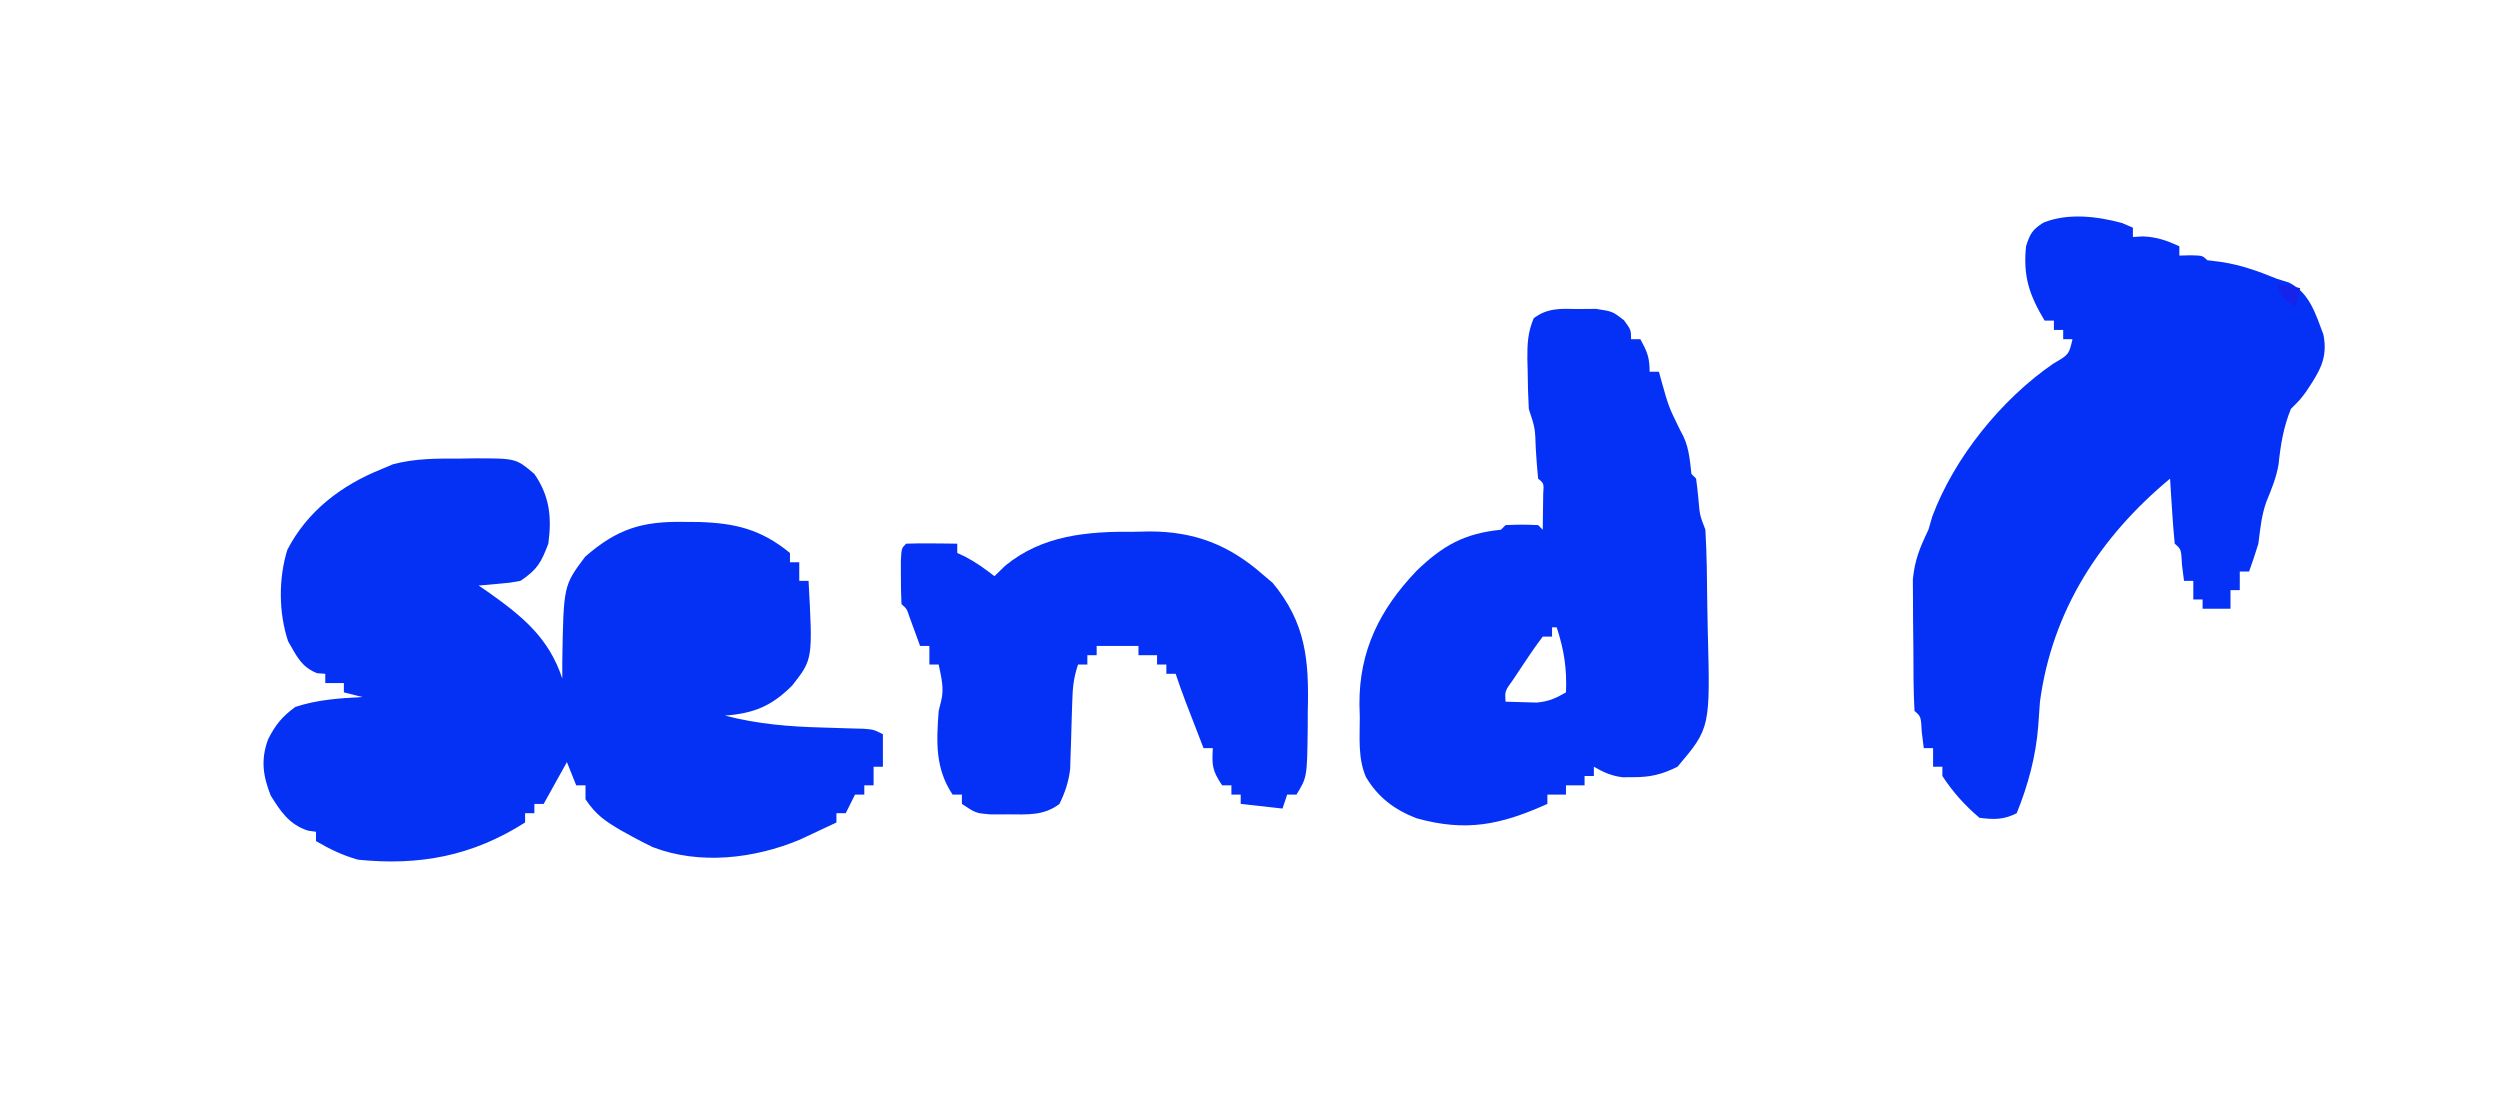 <?xml version="1.0" encoding="UTF-8"?>
<svg version="1.1" xmlns="http://www.w3.org/2000/svg" width="538" height="240">
<path d="M0 0 C0.98 -0.016 1.961 -0.032 2.971 -0.049 C11.986 -0.055 11.986 -0.055 15.938 3.312 C19.25 8.11 19.696 12.662 18.938 18.312 C17.385 22.379 16.575 23.888 12.938 26.312 C10.676 26.727 10.676 26.727 8.25 26.938 C7.442 27.012 6.634 27.087 5.801 27.164 C4.878 27.238 4.878 27.238 3.938 27.312 C4.746 27.869 5.554 28.426 6.387 29 C13.606 34.155 19.062 38.687 21.938 47.312 C21.94 46.045 21.943 44.778 21.945 43.473 C22.216 27.309 22.216 27.309 26.879 21.102 C33.768 15.114 39.105 13.452 48.25 13.625 C49.774 13.636 49.774 13.636 51.328 13.646 C59.162 13.883 64.758 15.236 70.938 20.312 C70.938 20.973 70.938 21.633 70.938 22.312 C71.597 22.312 72.257 22.312 72.938 22.312 C72.938 23.633 72.938 24.953 72.938 26.312 C73.597 26.312 74.257 26.312 74.938 26.312 C75.859 43.186 75.859 43.186 71.422 48.832 C66.947 53.295 63.213 54.81 56.938 55.312 C63.98 57.123 70.62 57.686 77.875 57.875 C79.926 57.935 81.977 57.998 84.027 58.066 C84.923 58.09 85.819 58.114 86.742 58.139 C88.938 58.312 88.938 58.312 90.938 59.312 C90.938 61.623 90.938 63.932 90.938 66.312 C90.278 66.312 89.618 66.312 88.938 66.312 C88.938 67.632 88.938 68.953 88.938 70.312 C88.278 70.312 87.618 70.312 86.938 70.312 C86.938 70.972 86.938 71.632 86.938 72.312 C86.278 72.312 85.618 72.312 84.938 72.312 C83.948 74.293 83.948 74.293 82.938 76.312 C82.278 76.312 81.618 76.312 80.938 76.312 C80.938 76.972 80.938 77.632 80.938 78.312 C79.253 79.111 77.565 79.901 75.875 80.688 C74.935 81.128 73.996 81.569 73.027 82.023 C63.267 86.095 51.524 87.488 41.438 83.625 C39.915 82.9 38.413 82.129 36.938 81.312 C36.174 80.892 35.411 80.472 34.625 80.039 C31.169 78.002 29.204 76.713 26.938 73.312 C26.938 72.323 26.938 71.332 26.938 70.312 C26.277 70.312 25.617 70.312 24.938 70.312 C24.277 68.662 23.617 67.013 22.938 65.312 C21.288 68.282 19.637 71.252 17.938 74.312 C17.277 74.312 16.617 74.312 15.938 74.312 C15.938 74.972 15.938 75.632 15.938 76.312 C15.277 76.312 14.617 76.312 13.938 76.312 C13.938 76.972 13.938 77.632 13.938 78.312 C2.578 85.541 -8.809 87.672 -22.062 86.312 C-25.484 85.308 -27.961 84.117 -31.062 82.312 C-31.062 81.653 -31.062 80.993 -31.062 80.312 C-31.64 80.23 -32.218 80.147 -32.812 80.062 C-36.822 78.726 -38.634 76.001 -40.812 72.5 C-42.483 68.241 -42.972 64.804 -41.371 60.418 C-39.801 57.298 -38.342 55.517 -35.5 53.438 C-30.738 51.879 -26.046 51.57 -21.062 51.312 C-22.383 50.983 -23.703 50.653 -25.062 50.312 C-25.062 49.653 -25.062 48.992 -25.062 48.312 C-26.383 48.312 -27.703 48.312 -29.062 48.312 C-29.062 47.653 -29.062 46.992 -29.062 46.312 C-29.64 46.271 -30.218 46.23 -30.812 46.188 C-34.232 44.858 -35.265 42.412 -37.062 39.312 C-39.099 33.202 -39.149 25.789 -37.227 19.637 C-32.955 11.336 -25.613 5.742 -17.062 2.312 C-16.221 1.954 -15.379 1.596 -14.512 1.227 C-9.655 -0.061 -5.003 -0.017 0 0 Z " fill="#0431F4" transform="translate(99.062,98.688)"/>
<path d="M0 0 C0.763 0.33 1.526 0.66 2.312 1 C2.312 1.66 2.312 2.32 2.312 3 C3.034 2.959 3.756 2.917 4.5 2.875 C7.52 3.009 9.582 3.752 12.312 5 C12.312 5.66 12.312 6.32 12.312 7 C13.117 6.979 13.921 6.959 14.75 6.938 C17.312 7 17.312 7 18.312 8 C19.323 8.124 20.334 8.248 21.375 8.375 C25.682 9.059 29.303 10.357 33.312 12 C34.159 12.264 35.006 12.529 35.879 12.801 C40.329 14.994 41.624 19.548 43.312 24 C44.344 29.159 42.38 32.073 39.602 36.266 C38.312 38 38.312 38 36.312 40 C34.704 43.975 34.105 47.678 33.66 51.926 C33.176 54.815 32.1 57.354 31.004 60.059 C29.968 62.968 29.708 65.947 29.312 69 C28.69 71.014 28.037 73.02 27.312 75 C26.652 75 25.992 75 25.312 75 C25.312 76.32 25.312 77.64 25.312 79 C24.652 79 23.992 79 23.312 79 C23.312 80.32 23.312 81.64 23.312 83 C21.332 83 19.352 83 17.312 83 C17.312 82.34 17.312 81.68 17.312 81 C16.652 81 15.992 81 15.312 81 C15.312 79.68 15.312 78.36 15.312 77 C14.652 77 13.992 77 13.312 77 C13.168 75.866 13.024 74.731 12.875 73.562 C12.701 70.192 12.701 70.192 11.312 69 C11.077 66.65 10.899 64.294 10.75 61.938 C10.666 60.647 10.582 59.357 10.496 58.027 C10.436 57.028 10.375 56.029 10.312 55 C-4.704 67.481 -15.04 83.311 -17.688 103 C-17.82 104.749 -17.944 106.5 -18.062 108.25 C-18.568 114.745 -20.242 120.965 -22.688 127 C-25.576 128.444 -27.484 128.377 -30.688 128 C-33.826 125.372 -36.442 122.427 -38.688 119 C-38.688 118.34 -38.688 117.68 -38.688 117 C-39.347 117 -40.008 117 -40.688 117 C-40.688 115.68 -40.688 114.36 -40.688 113 C-41.347 113 -42.008 113 -42.688 113 C-42.904 111.298 -42.904 111.298 -43.125 109.562 C-43.299 106.192 -43.299 106.192 -44.688 105 C-44.931 100.55 -44.916 96.094 -44.928 91.637 C-44.937 89.405 -44.968 87.174 -45 84.941 C-45.007 83.51 -45.012 82.079 -45.016 80.648 C-45.025 79.351 -45.034 78.053 -45.044 76.716 C-44.635 72.452 -43.525 69.839 -41.688 66 C-41.419 65.072 -41.151 64.144 -40.875 63.188 C-36.149 50.501 -25.969 37.907 -14.812 30.25 C-11.463 28.301 -11.463 28.301 -10.688 25 C-11.348 25 -12.008 25 -12.688 25 C-12.688 24.34 -12.688 23.68 -12.688 23 C-13.348 23 -14.008 23 -14.688 23 C-14.688 22.34 -14.688 21.68 -14.688 21 C-15.348 21 -16.008 21 -16.688 21 C-20 15.44 -21.337 11.492 -20.688 5 C-19.844 2.329 -19.31 1.388 -16.945 -0.086 C-11.662 -2.225 -5.377 -1.458 0 0 Z " fill="#0431F5" transform="translate(456.688,48)"/>
<path d="M0 0 C1.978 -0.015 1.978 -0.015 3.996 -0.031 C7.562 0.5 7.562 0.5 10.035 2.406 C11.562 4.5 11.562 4.5 11.562 6.5 C12.223 6.5 12.883 6.5 13.562 6.5 C15.023 9.147 15.562 10.394 15.562 13.5 C16.223 13.5 16.883 13.5 17.562 13.5 C17.744 14.164 17.926 14.828 18.113 15.512 C19.663 21.052 19.663 21.052 22.188 26.188 C23.988 29.216 24.163 32.035 24.562 35.5 C24.892 35.83 25.223 36.16 25.562 36.5 C25.77 37.974 25.93 39.455 26.062 40.938 C26.354 44.345 26.354 44.345 27.562 47.5 C27.873 52.882 27.919 58.264 27.968 63.654 C27.989 65.45 28.023 67.246 28.07 69.042 C28.619 90.149 28.619 90.149 21.562 98.5 C18.287 100.147 15.654 100.775 12 100.75 C10.884 100.758 10.884 100.758 9.746 100.766 C7.318 100.47 5.674 99.707 3.562 98.5 C3.562 99.16 3.562 99.82 3.562 100.5 C2.902 100.5 2.243 100.5 1.562 100.5 C1.562 101.16 1.562 101.82 1.562 102.5 C0.242 102.5 -1.077 102.5 -2.438 102.5 C-2.438 103.16 -2.438 103.82 -2.438 104.5 C-3.757 104.5 -5.077 104.5 -6.438 104.5 C-6.438 105.16 -6.438 105.82 -6.438 106.5 C-16.464 111.001 -23.867 112.577 -34.625 109.586 C-39.323 107.772 -42.924 105.064 -45.498 100.703 C-47.239 96.62 -46.807 92.253 -46.812 87.875 C-46.837 86.928 -46.861 85.98 -46.887 85.004 C-46.934 73.517 -42.492 64.621 -34.625 56.375 C-29.033 50.959 -24.36 48.292 -16.438 47.5 C-16.108 47.17 -15.777 46.84 -15.438 46.5 C-11.938 46.375 -11.938 46.375 -8.438 46.5 C-8.107 46.83 -7.777 47.16 -7.438 47.5 C-7.411 45.854 -7.391 44.208 -7.375 42.562 C-7.363 41.646 -7.352 40.729 -7.34 39.785 C-7.178 37.534 -7.178 37.534 -8.438 36.5 C-8.647 34.358 -8.806 32.211 -8.938 30.062 C-9.079 25.622 -9.079 25.622 -10.438 21.5 C-10.589 18.695 -10.669 15.931 -10.688 13.125 C-10.708 12.357 -10.729 11.588 -10.75 10.797 C-10.773 7.51 -10.666 5.046 -9.387 1.992 C-6.449 -0.257 -3.545 -0.082 0 0 Z M-5.438 68.5 C-5.438 69.16 -5.438 69.82 -5.438 70.5 C-6.098 70.5 -6.758 70.5 -7.438 70.5 C-8.887 72.404 -10.249 74.375 -11.562 76.375 C-12.287 77.466 -13.011 78.556 -13.758 79.68 C-15.608 82.239 -15.608 82.239 -15.438 84.5 C-14.021 84.554 -12.604 84.593 -11.188 84.625 C-10.004 84.66 -10.004 84.66 -8.797 84.695 C-6.23 84.483 -4.646 83.787 -2.438 82.5 C-2.226 77.308 -2.846 73.373 -4.438 68.5 C-4.768 68.5 -5.098 68.5 -5.438 68.5 Z " fill="#0431F5" transform="translate(339.438,66.5)"/>
<path d="M0 0 C1.107 -0.024 2.213 -0.048 3.354 -0.072 C13.027 -0.055 20.457 2.821 27.75 9.25 C28.781 10.122 28.781 10.122 29.832 11.012 C36.933 19.615 37.655 27.52 37.375 38.438 C37.366 40.394 37.366 40.394 37.357 42.391 C37.223 52.816 37.223 52.816 34.938 56.562 C34.278 56.562 33.617 56.562 32.938 56.562 C32.608 57.553 32.278 58.542 31.938 59.562 C28.968 59.233 25.997 58.903 22.938 58.562 C22.938 57.903 22.938 57.242 22.938 56.562 C22.277 56.562 21.617 56.562 20.938 56.562 C20.938 55.903 20.938 55.242 20.938 54.562 C20.277 54.562 19.617 54.562 18.938 54.562 C16.786 51.335 16.737 50.278 16.938 46.562 C16.277 46.562 15.617 46.562 14.938 46.562 C14.124 44.459 13.312 42.354 12.5 40.25 C12.048 39.078 11.595 37.906 11.129 36.699 C10.358 34.669 9.624 32.623 8.938 30.562 C8.277 30.562 7.617 30.562 6.938 30.562 C6.938 29.902 6.938 29.242 6.938 28.562 C6.277 28.562 5.617 28.562 4.938 28.562 C4.938 27.902 4.938 27.242 4.938 26.562 C3.618 26.562 2.297 26.562 0.938 26.562 C0.938 25.902 0.938 25.242 0.938 24.562 C-2.033 24.562 -5.003 24.562 -8.062 24.562 C-8.062 25.223 -8.062 25.883 -8.062 26.562 C-8.723 26.562 -9.383 26.562 -10.062 26.562 C-10.062 27.223 -10.062 27.883 -10.062 28.562 C-10.723 28.562 -11.383 28.562 -12.062 28.562 C-13.028 31.458 -13.226 33.473 -13.309 36.492 C-13.341 37.453 -13.374 38.413 -13.408 39.402 C-13.469 41.418 -13.526 43.433 -13.58 45.449 C-13.614 46.412 -13.648 47.375 -13.684 48.367 C-13.721 49.682 -13.721 49.682 -13.76 51.023 C-14.095 53.839 -14.839 56.01 -16.062 58.562 C-19.417 61.146 -23.021 60.83 -27.125 60.812 C-28.353 60.818 -29.582 60.823 -30.848 60.828 C-34.062 60.562 -34.062 60.562 -37.062 58.562 C-37.062 57.903 -37.062 57.242 -37.062 56.562 C-37.722 56.562 -38.383 56.562 -39.062 56.562 C-42.845 50.889 -42.545 45.218 -42.062 38.562 C-41.883 37.848 -41.704 37.134 -41.52 36.398 C-40.838 33.659 -41.505 31.29 -42.062 28.562 C-42.722 28.562 -43.383 28.562 -44.062 28.562 C-44.062 27.242 -44.062 25.922 -44.062 24.562 C-44.722 24.562 -45.383 24.562 -46.062 24.562 C-46.267 23.997 -46.472 23.431 -46.684 22.848 C-46.953 22.114 -47.222 21.381 -47.5 20.625 C-47.767 19.894 -48.034 19.163 -48.309 18.41 C-48.916 16.579 -48.916 16.579 -50.062 15.562 C-50.161 13.565 -50.192 11.563 -50.188 9.562 C-50.19 8.469 -50.193 7.376 -50.195 6.25 C-50.062 3.562 -50.062 3.562 -49.062 2.562 C-47.21 2.49 -45.354 2.479 -43.5 2.5 C-42.488 2.509 -41.476 2.518 -40.434 2.527 C-39.26 2.545 -39.26 2.545 -38.062 2.562 C-38.062 3.223 -38.062 3.882 -38.062 4.562 C-37.485 4.831 -36.907 5.099 -36.312 5.375 C-34.03 6.58 -32.089 7.97 -30.062 9.562 C-29.299 8.82 -28.536 8.078 -27.75 7.312 C-19.72 0.711 -10.015 -0.1 0 0 Z " fill="#0431F5" transform="translate(244.062,114.438)"/>
<path d="M0 0 C2.475 0.495 2.475 0.495 5 1 C4.67 2.32 4.34 3.64 4 5 C1 3 1 3 0 0 Z " fill="#1623EB" transform="translate(490,61)"/>
</svg>
